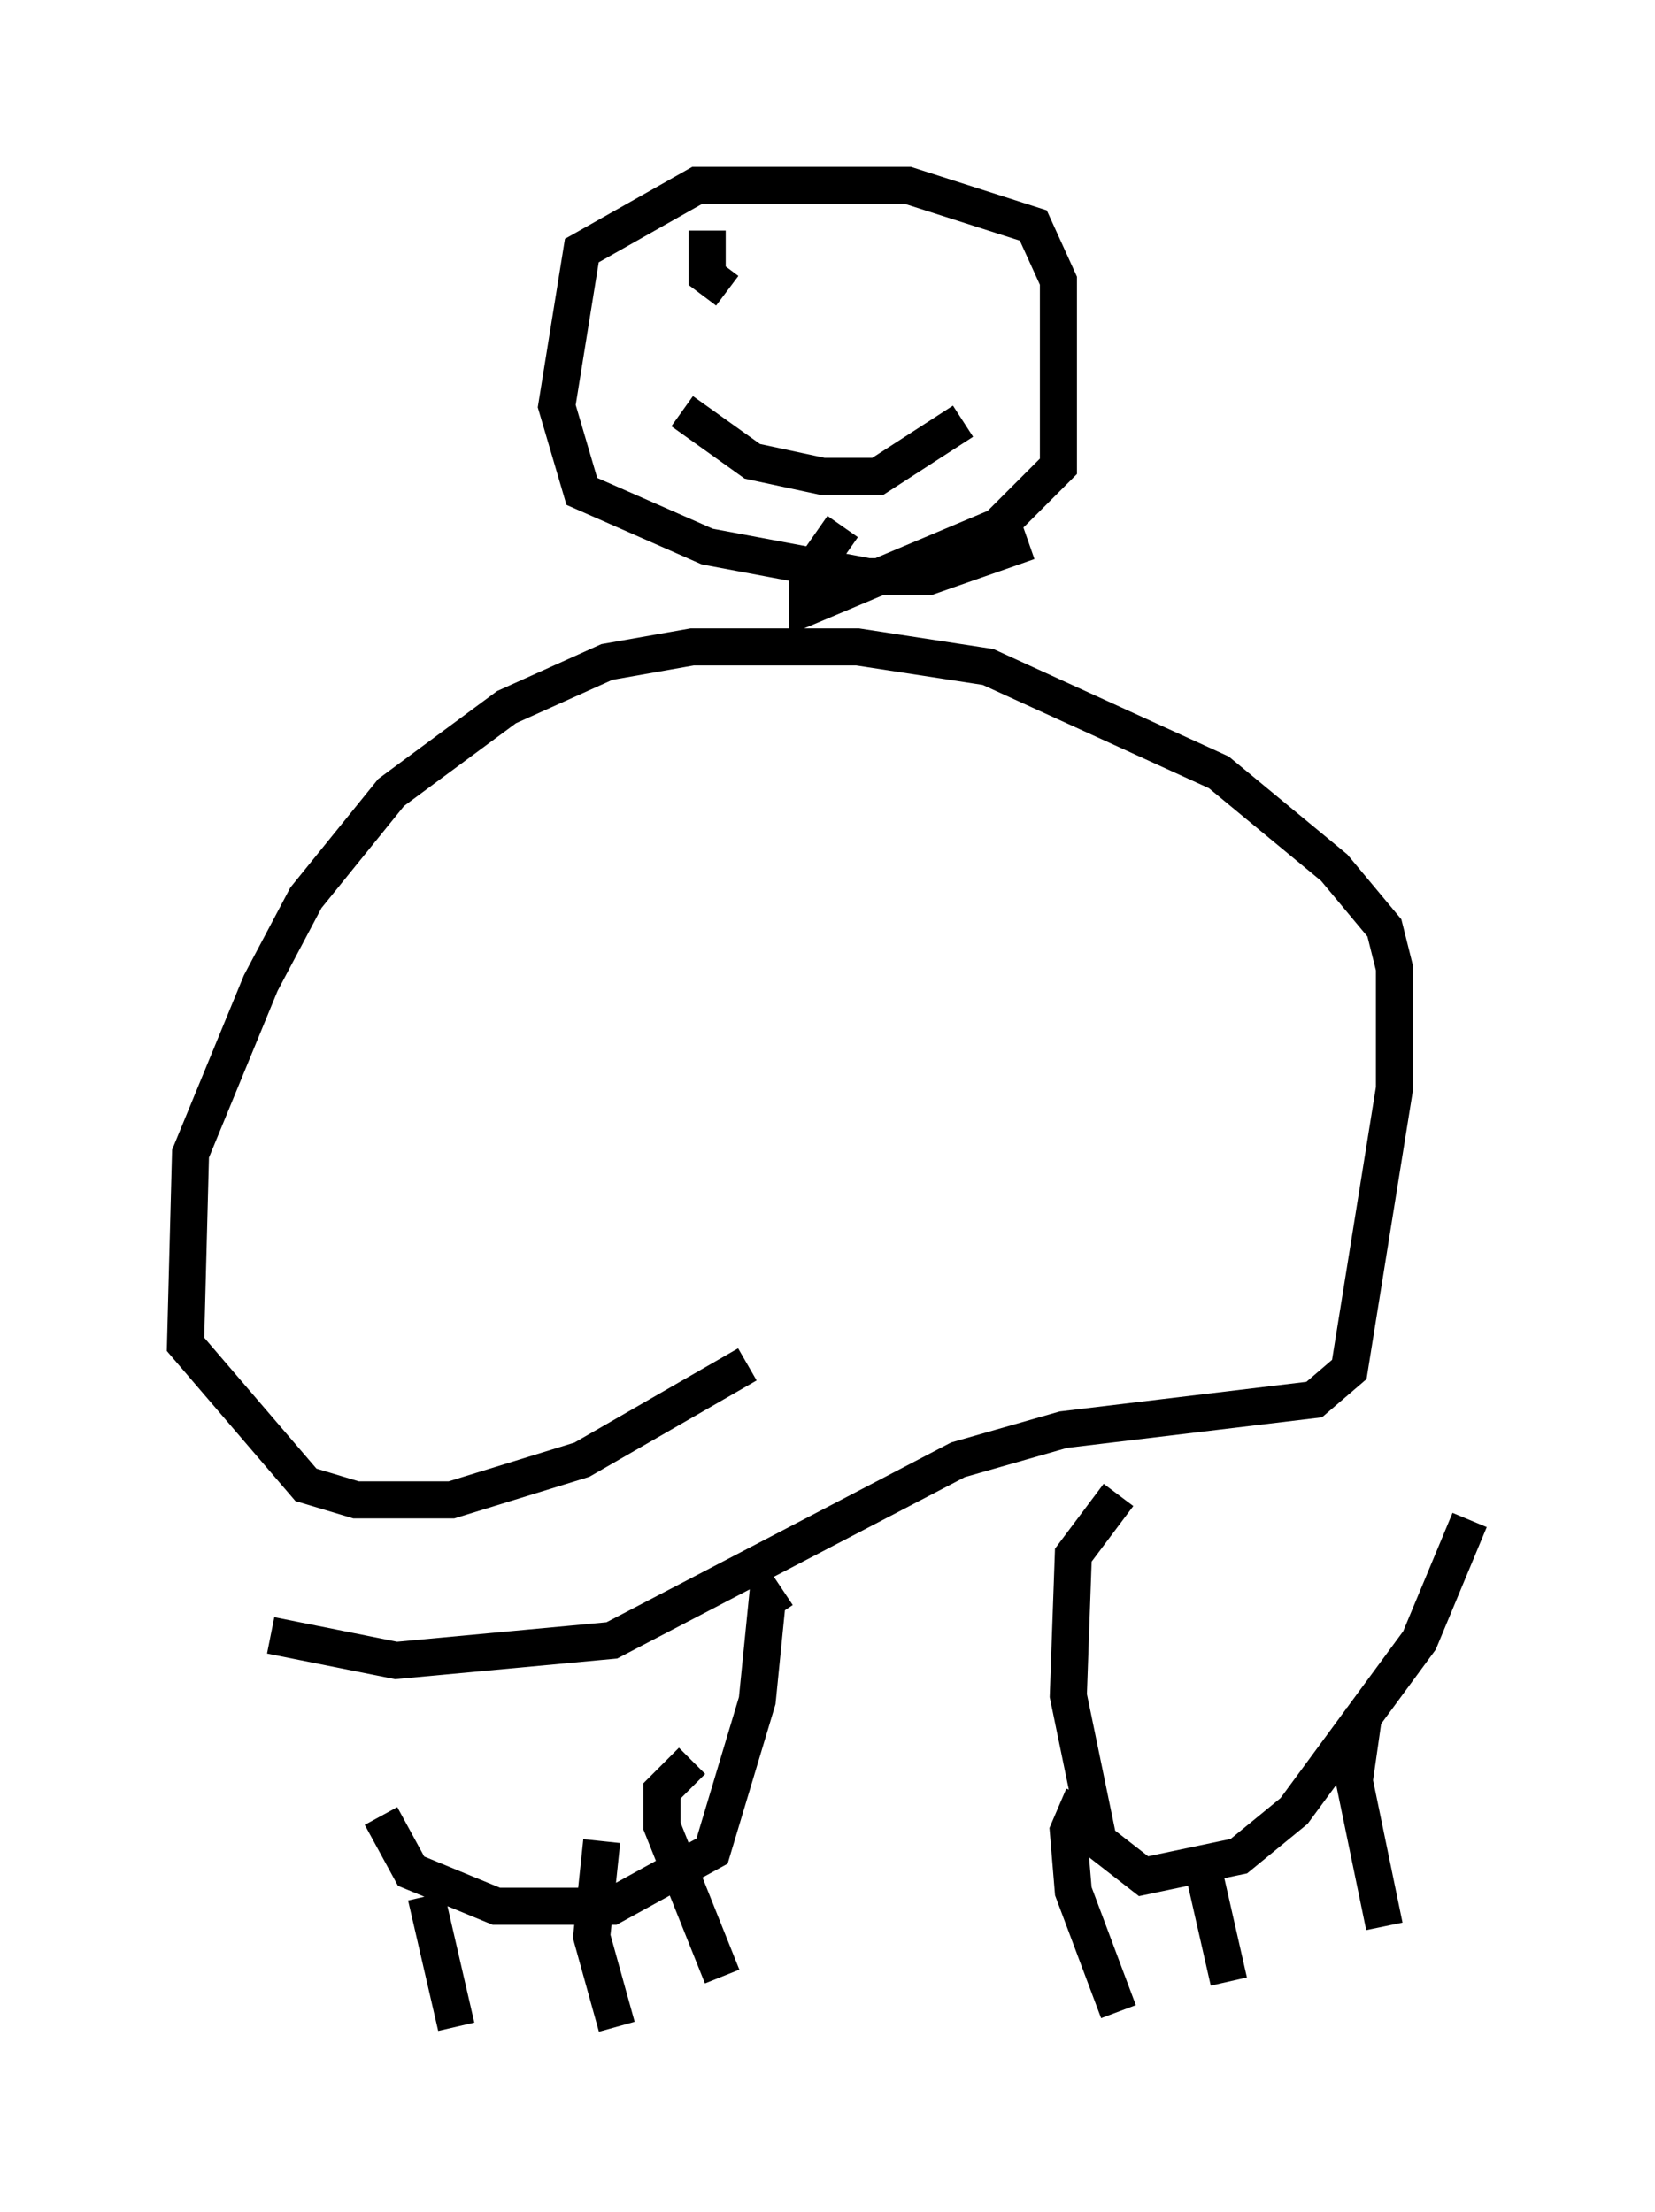 <?xml version="1.0" encoding="utf-8" ?>
<svg baseProfile="full" height="59.661" version="1.1" width="44.641" xmlns="http://www.w3.org/2000/svg" xmlns:ev="http://www.w3.org/2001/xml-events" xmlns:xlink="http://www.w3.org/1999/xlink"><defs /><rect fill="white" height="59.661" width="44.641" x="0" y="0" /><path d="M10.142, 46.136 m0.135, 2.842 l0.812, 1.488 2.3, 0.947 l3.112, 0.0 2.706, -1.488 l1.218, -4.059 0.271, -2.706 l0.271, 0.406 m-9.472, 7.578 l0.812, 3.518 m3.924, -5.007 l-0.271, 2.571 0.677, 2.436 m2.03, -7.172 l-0.812, 0.812 0.0, 0.947 l1.624, 4.059 m10.69, -12.99 l-1.218, 1.624 -0.135, 3.789 l0.812, 3.924 1.218, 0.947 l2.571, -0.541 1.488, -1.218 l3.383, -4.601 1.353, -3.248 m-10.419, 7.442 l-0.406, 0.947 0.135, 1.624 l1.218, 3.248 m2.3, -3.789 l0.677, 2.977 m3.654, -7.307 l-0.271, 1.894 0.812, 3.924 m-30.04, -7.848 l3.383, 0.677 5.819, -0.541 l9.337, -4.871 2.842, -0.812 l6.766, -0.812 0.947, -0.812 l1.218, -7.578 0.0, -3.248 l-0.271, -1.083 -1.353, -1.624 l-3.112, -2.571 -6.225, -2.842 l-3.518, -0.541 -4.465, 0.0 l-2.3, 0.406 -2.706, 1.218 l-3.112, 2.3 -2.3, 2.842 l-1.218, 2.3 -1.894, 4.601 l-0.135, 5.142 3.248, 3.789 l1.353, 0.406 2.571, 0.0 l3.518, -1.083 4.465, -2.571 m7.578, -22.192 l-2.706, 0.947 -1.624, 0.0 l-4.33, -0.812 -3.383, -1.488 l-0.677, -2.3 0.677, -4.195 l3.112, -1.759 5.683, 0.0 l3.383, 1.083 0.677, 1.488 l0.0, 5.007 -1.624, 1.624 l-5.142, 2.165 0.0, -0.812 l0.947, -1.353 m-4.33, -3.112 l1.894, 1.353 1.894, 0.406 l1.488, 0.0 2.3, -1.488 m-6.901, -5.142 l0.0, 1.218 0.541, 0.406 " fill="none" stroke="black" stroke-width="1" /></svg>